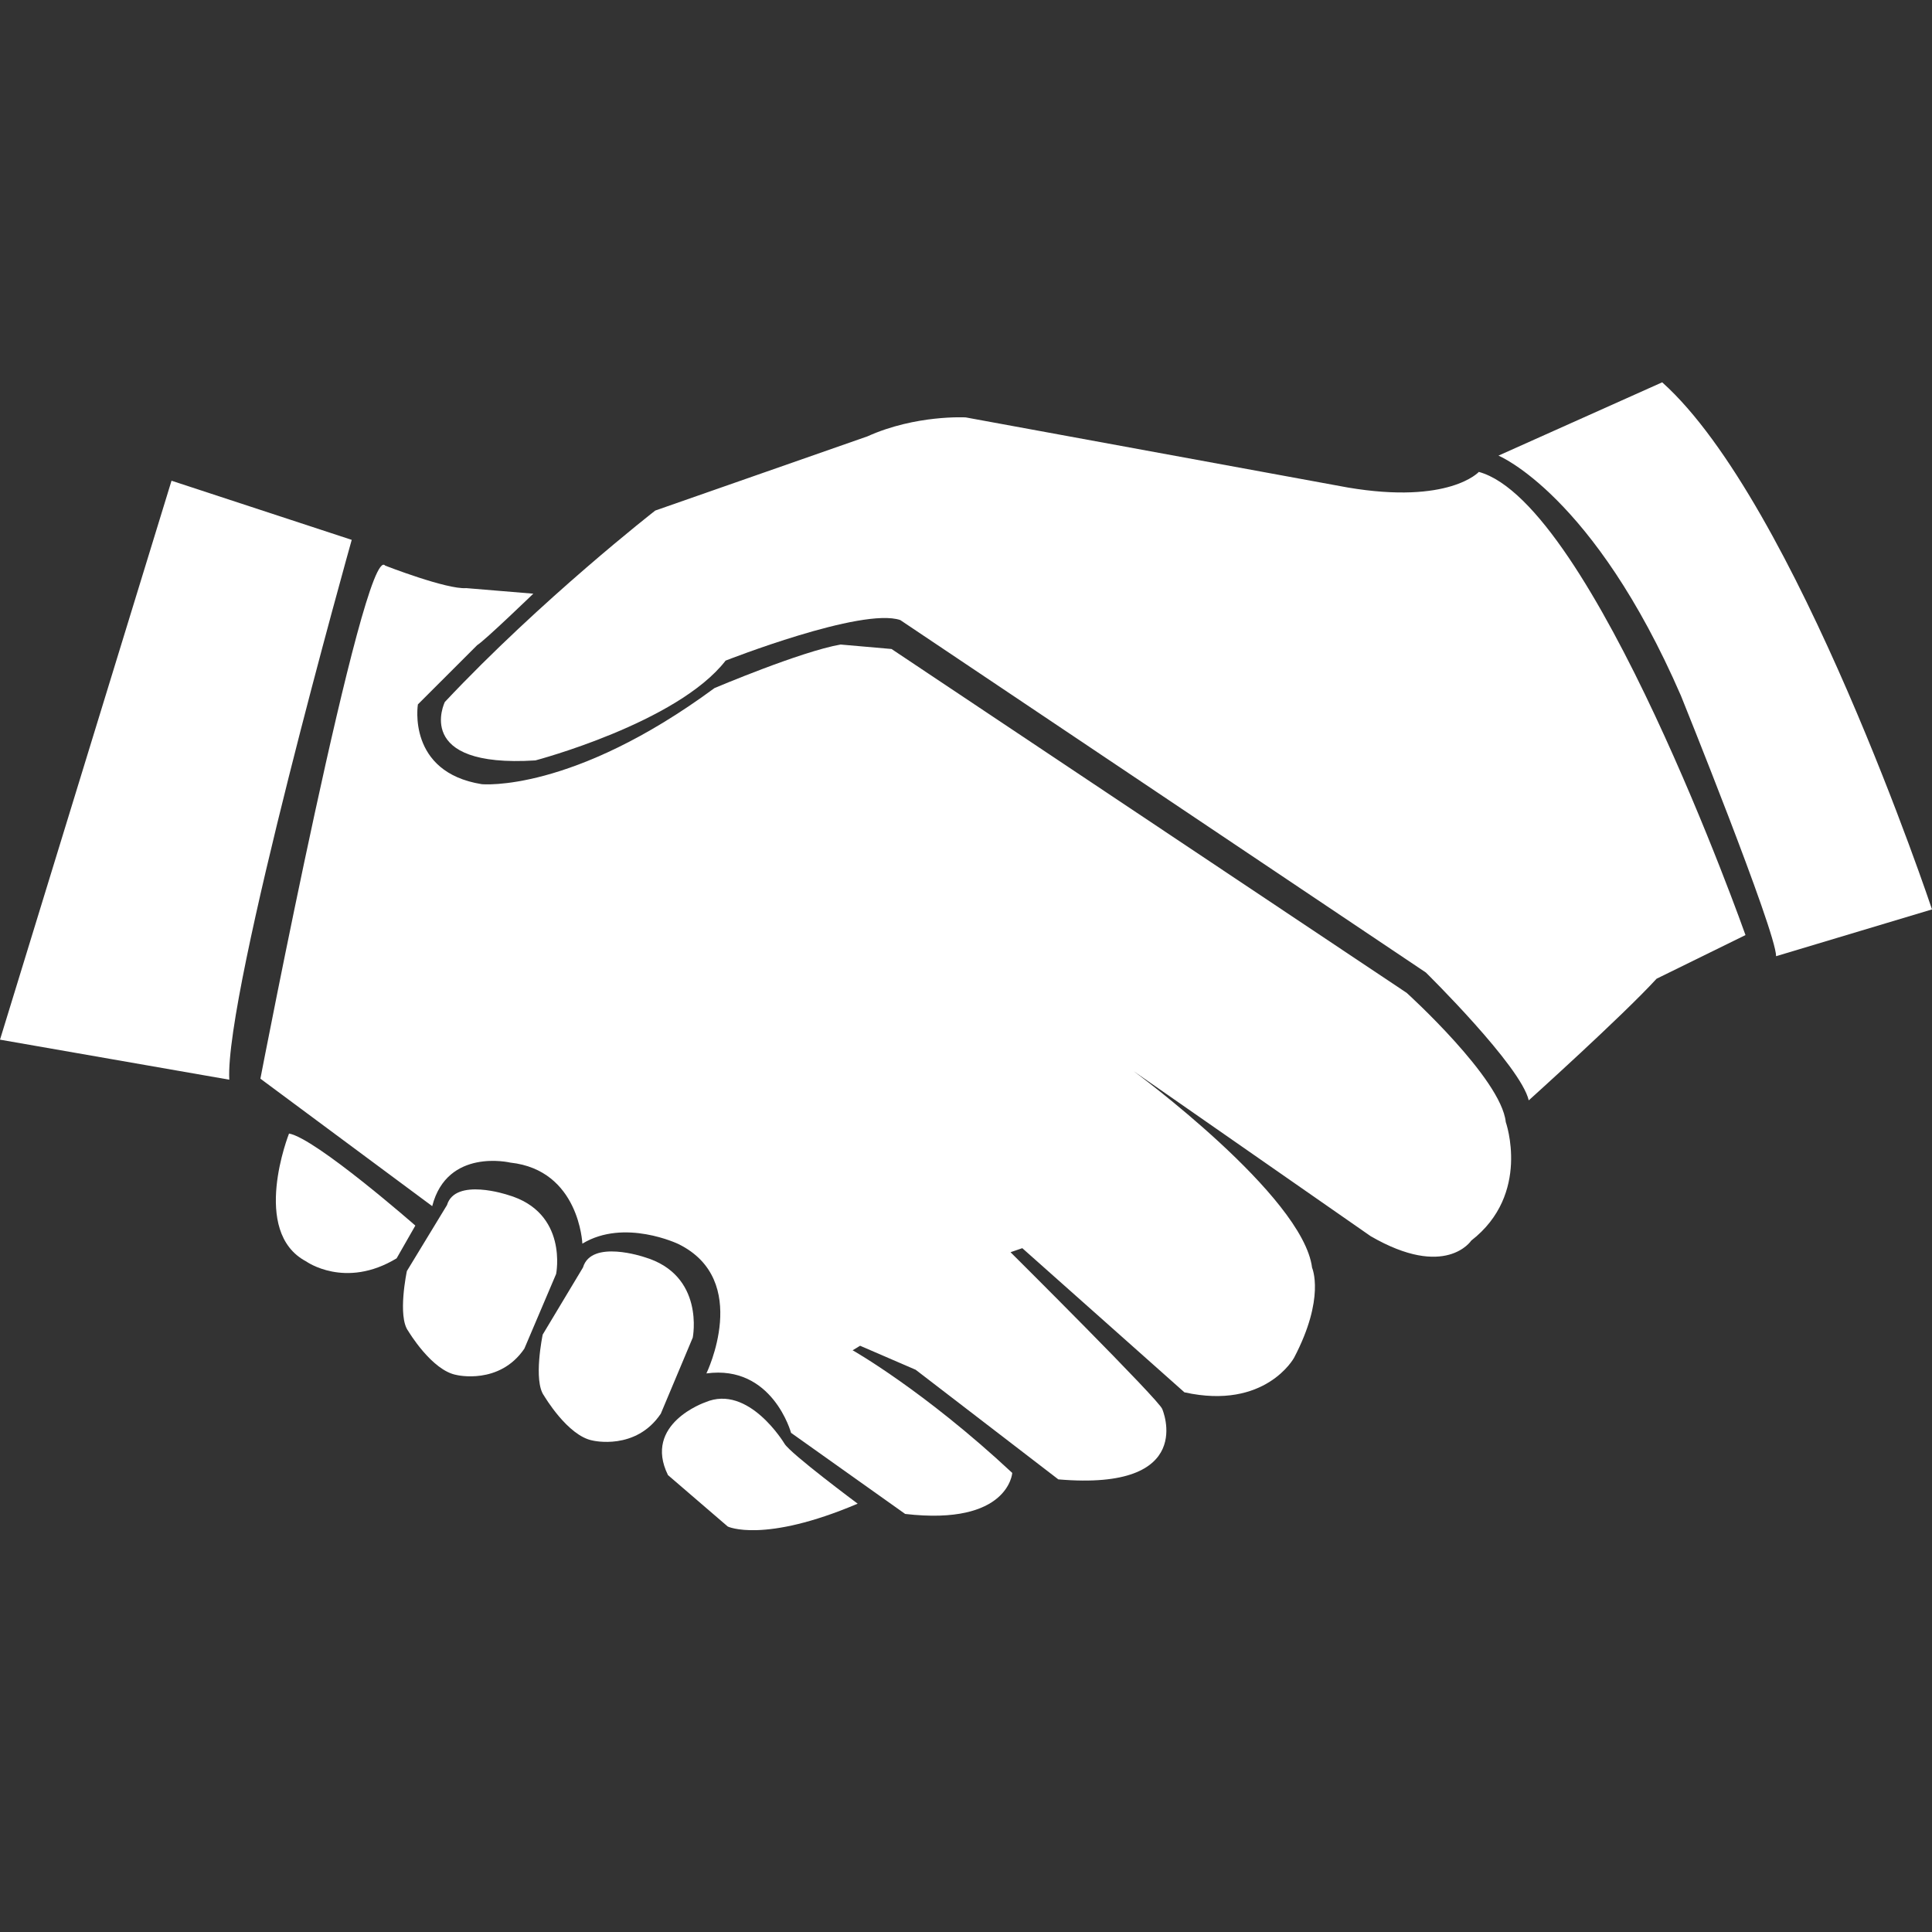 <?xml version="1.0" encoding="utf-8"?>
<!-- Generator: Adobe Illustrator 15.1.0, SVG Export Plug-In . SVG Version: 6.00 Build 0)  -->
<!DOCTYPE svg PUBLIC "-//W3C//DTD SVG 1.1//EN" "http://www.w3.org/Graphics/SVG/1.1/DTD/svg11.dtd">
<svg version="1.1" id="Calque_1" xmlns="http://www.w3.org/2000/svg" xmlns:xlink="http://www.w3.org/1999/xlink" x="0px" y="0px"
	 width="100px" height="100px" viewBox="0 0 100 100" enable-background="new 0 0 100 100" xml:space="preserve">
<rect x="0" y="0" width="100" height="100" fill="#333333" stroke="none"/>
<g>
	<path fill="#FFFFFF" d="M76.545,24.426c0,0-1.534,1.695-6.781,0.808l-19.777-3.629c0,0-2.588-0.148-5.091,0.982l-10.98,3.839
		c0,0-5.886,4.581-10.891,9.908c0,0-1.691,3.428,4.686,3.025c0,0,7.345-1.938,9.847-5.166c0,0,7.059-2.775,9.04-2.099l27.203,18.242
		c0,0,4.925,4.843,5.326,6.619c0,0,4.842-4.359,6.617-6.296l4.602-2.26C90.347,48.398,82.438,26.04,76.545,24.426z"/>
	<path fill="#FFFFFF" d="M14.96,58.672c0,0-2.018,5.086,0.888,6.619c0,0,2.018,1.453,4.681-0.16l0.969-1.695
		C21.5,63.436,16.333,58.914,14.96,58.672z"/>
	<path fill="#FFFFFF" d="M27.14,69.807l1.645-3.867c0,0,0.643-3.186-2.503-4.092c0,0-2.717-0.912-3.146,0.527l-2.076,3.414
		c0,0-0.5,2.35,0.072,3.107c0,0,1.216,2.047,2.502,2.273C23.634,71.172,25.852,71.701,27.14,69.807z"/>
	<path fill="#FFFFFF" d="M34.203,73.172l1.654-3.938c0,0,0.647-3.244-2.517-4.17c0,0-2.733-0.928-3.164,0.539l-2.086,3.475
		c0,0-0.503,2.396,0.071,3.166c0,0,1.223,2.084,2.517,2.318C30.678,74.563,32.908,75.102,34.203,73.172z"/>
	<path fill="#FFFFFF" d="M44.393,77.83c0,0-3.479-2.588-3.787-3.104c0,0-1.856-3.105-4.098-2.145c0,0-3.247,1.109-1.933,3.771
		l3.093,2.66C37.667,79.016,39.522,79.9,44.393,77.83z"/>
</g>
<path fill="#FFFFFF" d="M19.936,29.276c0,0,3.187,1.243,4.197,1.165l3.471,0.288c0,0-2.517,2.43-2.905,2.664L21.63,36.46
	c0,0-0.58,3.508,3.306,4.129c0,0,4.663,0.466,12.046-4.974c0,0,4.472-1.897,6.527-2.254l2.637,0.231L72.81,51.391
	c0,0,4.896,4.43,5.128,6.684c0,0,1.318,3.73-1.787,6.139c0,0-1.322,2.021-5.206-0.23l-12.28-8.549c0,0,8.783,6.451,9.248,10.182
	c0,0,0.698,1.553-0.933,4.662c0,0-1.476,2.717-5.675,1.787l-8.391-7.461l-0.609,0.209c0,0,7.777,7.732,7.855,8.123
	c0,0,1.848,4.256-5.381,3.635l-7.385-5.674l-2.875-1.242l-0.388,0.234c0,0,3.678,2.072,8.263,6.348c0,0-0.18,2.744-5.543,2.123
	l-5.906-4.197c0,0-0.962-3.541-4.382-3.076c0,0,2.355-4.834-1.453-6.699c0,0-2.792-1.338-4.967-0.018c0,0-0.155-3.809-3.73-4.195
	c0,0-3.264-0.777-4.042,2.254l-8.893-6.598C13.479,55.83,18.848,27.955,19.936,29.276z"/>
<path fill="#FFFFFF" d="M18.205,27.943c0,0-6.58,23.42-6.337,27.942L0,53.813l8.878-28.931L18.205,27.943z"/>
<path fill="#FFFFFF" d="M77.56,23.583c0,0,4.924,2.018,9.446,12.43c0,0,4.924,12.188,4.924,13.48l8.07-2.422
	c0,0-7.022-21.067-13.965-27.282L77.56,23.583z"/>
</svg>

